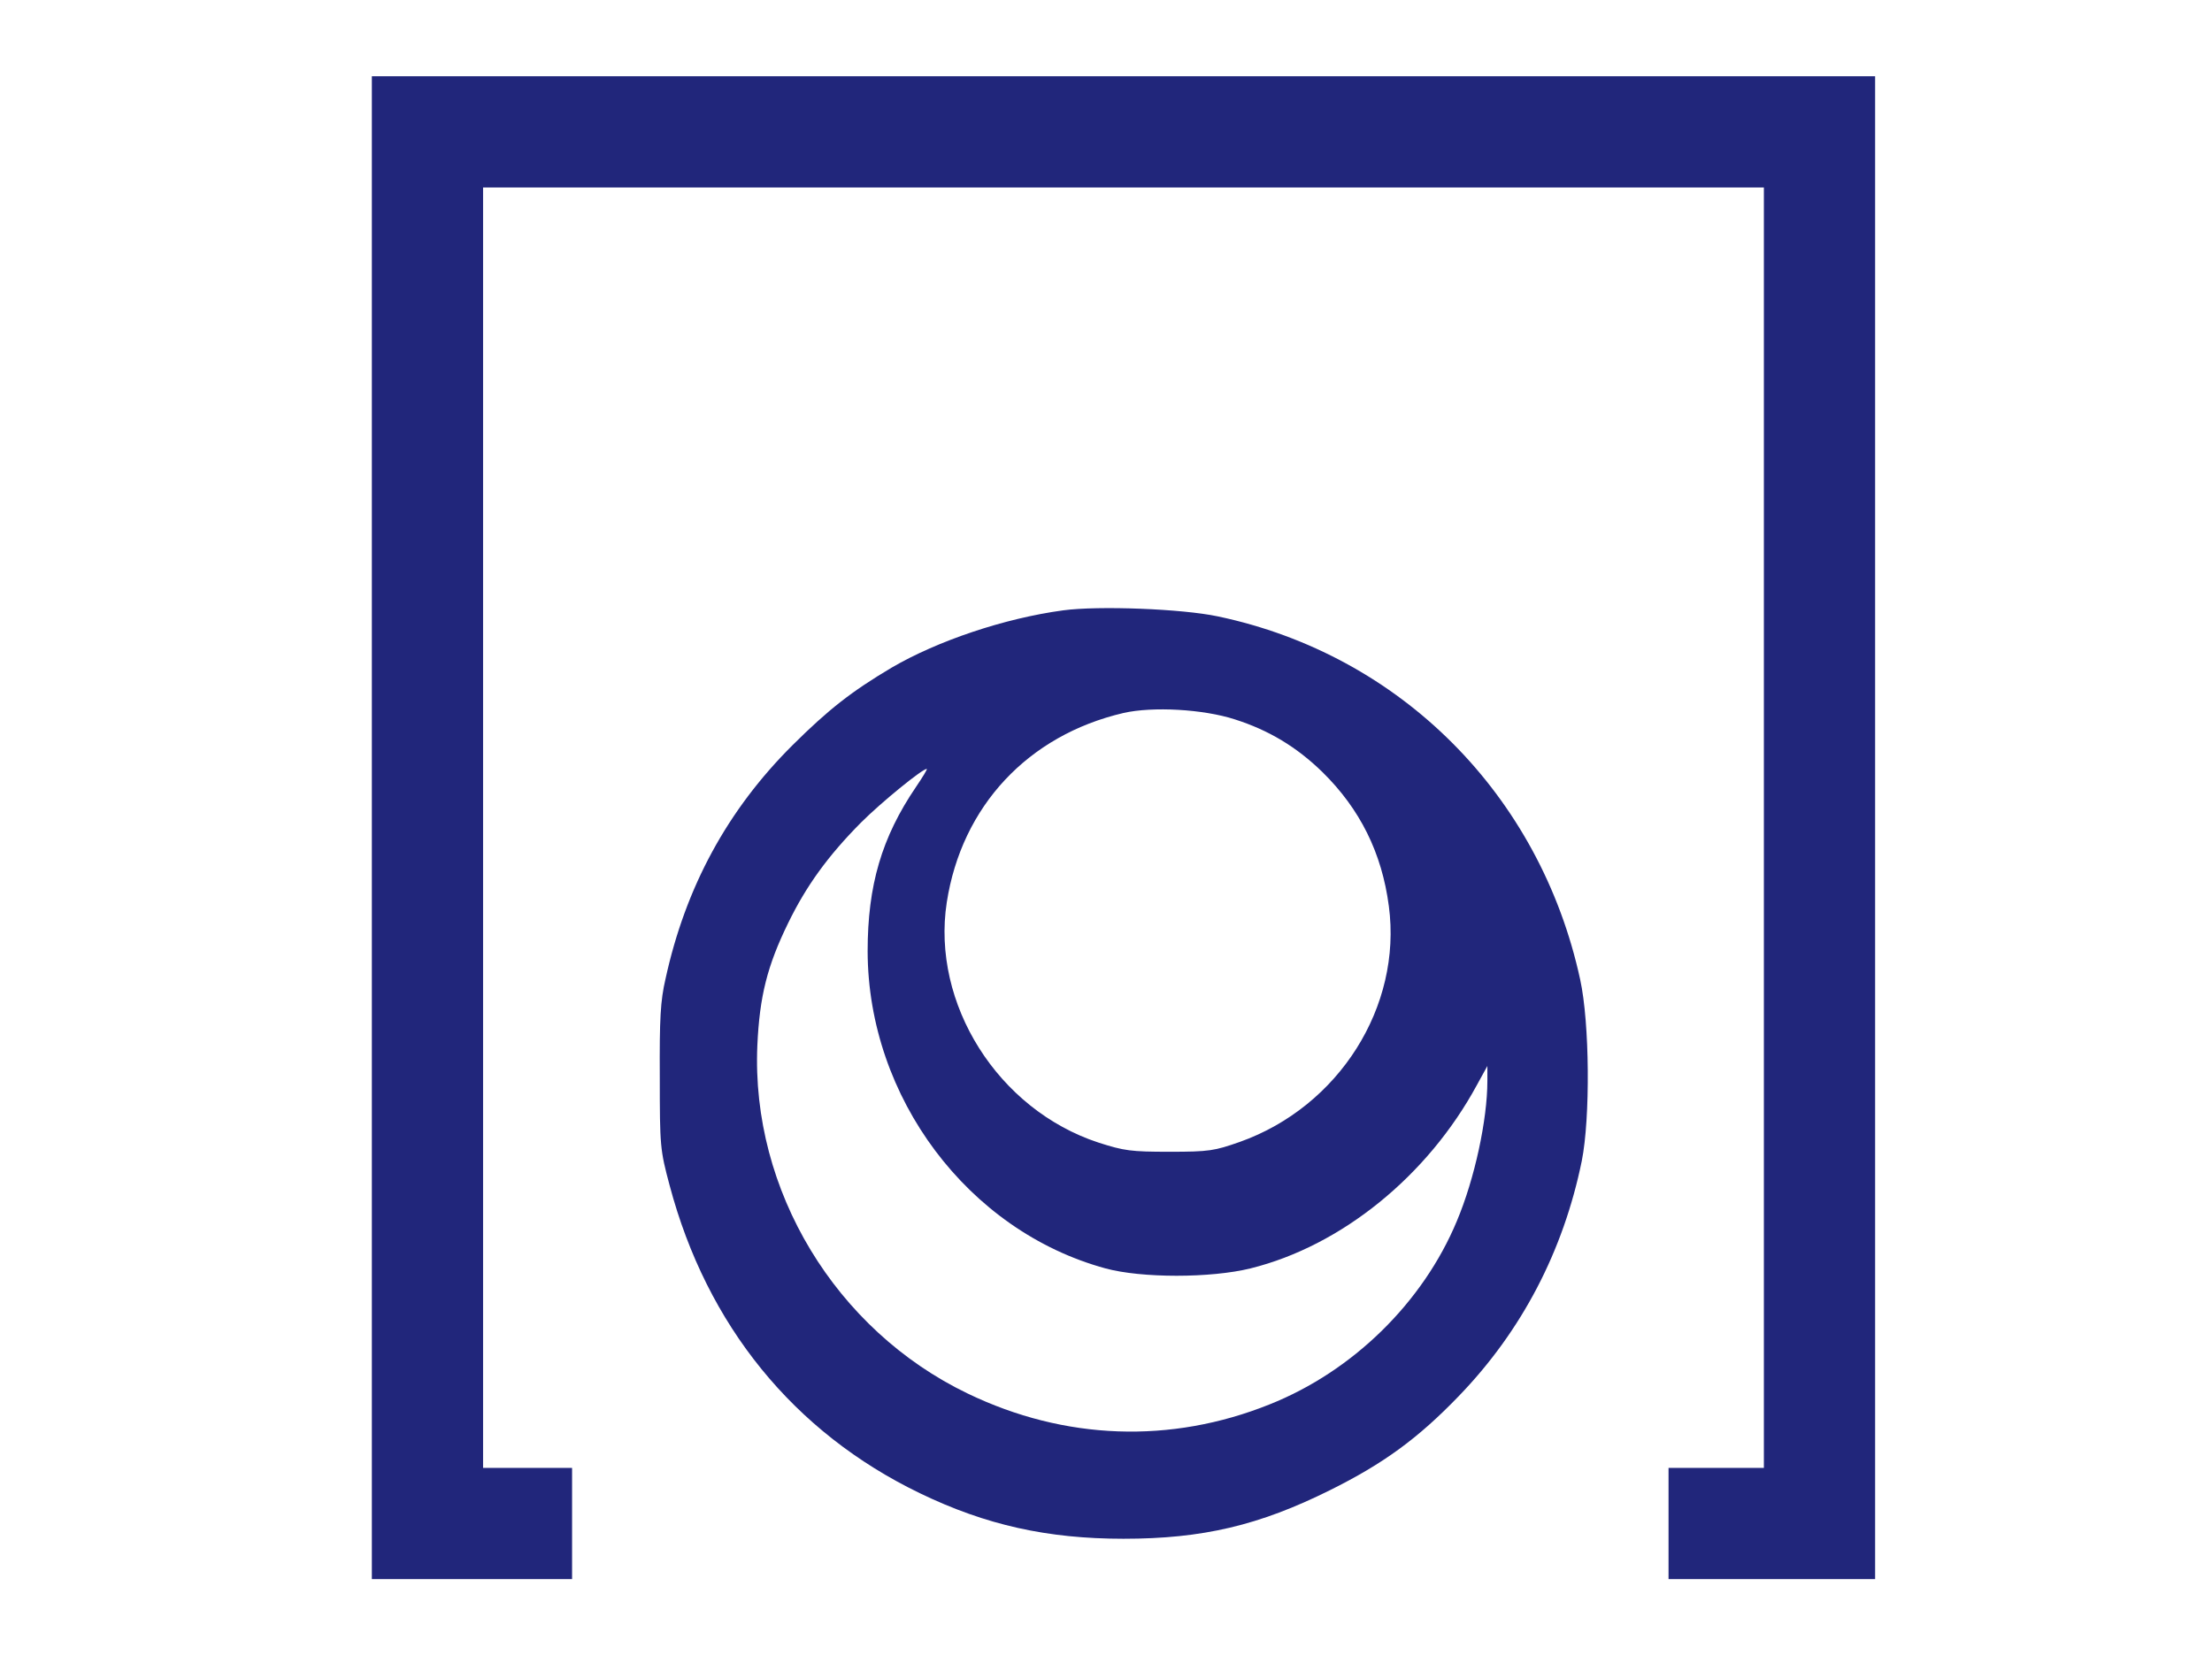 <?xml version="1.0" standalone="no"?>
<!DOCTYPE svg PUBLIC "-//W3C//DTD SVG 20010904//EN"
 "http://www.w3.org/TR/2001/REC-SVG-20010904/DTD/svg10.dtd">
<svg version="1.0" xmlns="http://www.w3.org/2000/svg"
 width="696pt" height="528pt" viewBox="0 0 696 528"
 preserveAspectRatio="xMidYMid meet">

<g transform="translate(0,528) scale(0.1,-0.1)"
fill="#21267b" stroke="none">
<path d="M1170 2675 l0 -2365 315 0 315 0 0 175 0 175 -140 0 -140 0 0 2015 0
2015 2015 0 2015 0 0 -2015 0 -2015 -150 0 -150 0 0 -175 0 -175 325 0 325 0
0 2365 0 2365 -2365 0 -2365 0 0 -2365z"/>
<path d="M3345 3359 c-185 -25 -395 -96 -539 -180 -128 -76 -199 -132 -312
-244 -205 -204 -337 -447 -400 -736 -16 -69 -19 -125 -18 -309 0 -218 1 -229
31 -341 117 -440 390 -777 788 -969 207 -100 401 -143 640 -143 249 0 427 42
650 153 167 83 276 162 405 296 198 205 329 456 387 740 27 135 25 434 -5 571
-126 581 -565 1022 -1140 1143 -113 24 -376 34 -487 19z m540 -343 c107 -34
195 -87 276 -166 118 -116 187 -254 209 -422 42 -316 -157 -631 -469 -742 -80
-28 -96 -31 -221 -31 -122 0 -143 3 -224 29 -316 104 -526 437 -477 756 47
303 256 526 556 596 92 21 251 12 350 -20z m-1003 -213 c-108 -159 -152 -310
-152 -517 1 -460 316 -880 748 -998 113 -31 332 -31 457 0 286 71 557 291 712
577 l33 60 0 -47 c0 -122 -40 -308 -96 -441 -107 -257 -328 -473 -589 -577
-311 -125 -645 -113 -950 34 -416 200 -682 640 -662 1096 7 154 31 250 97 385
57 117 125 211 229 316 64 64 193 169 207 169 3 0 -13 -26 -34 -57z"/>
</g>
</svg>
